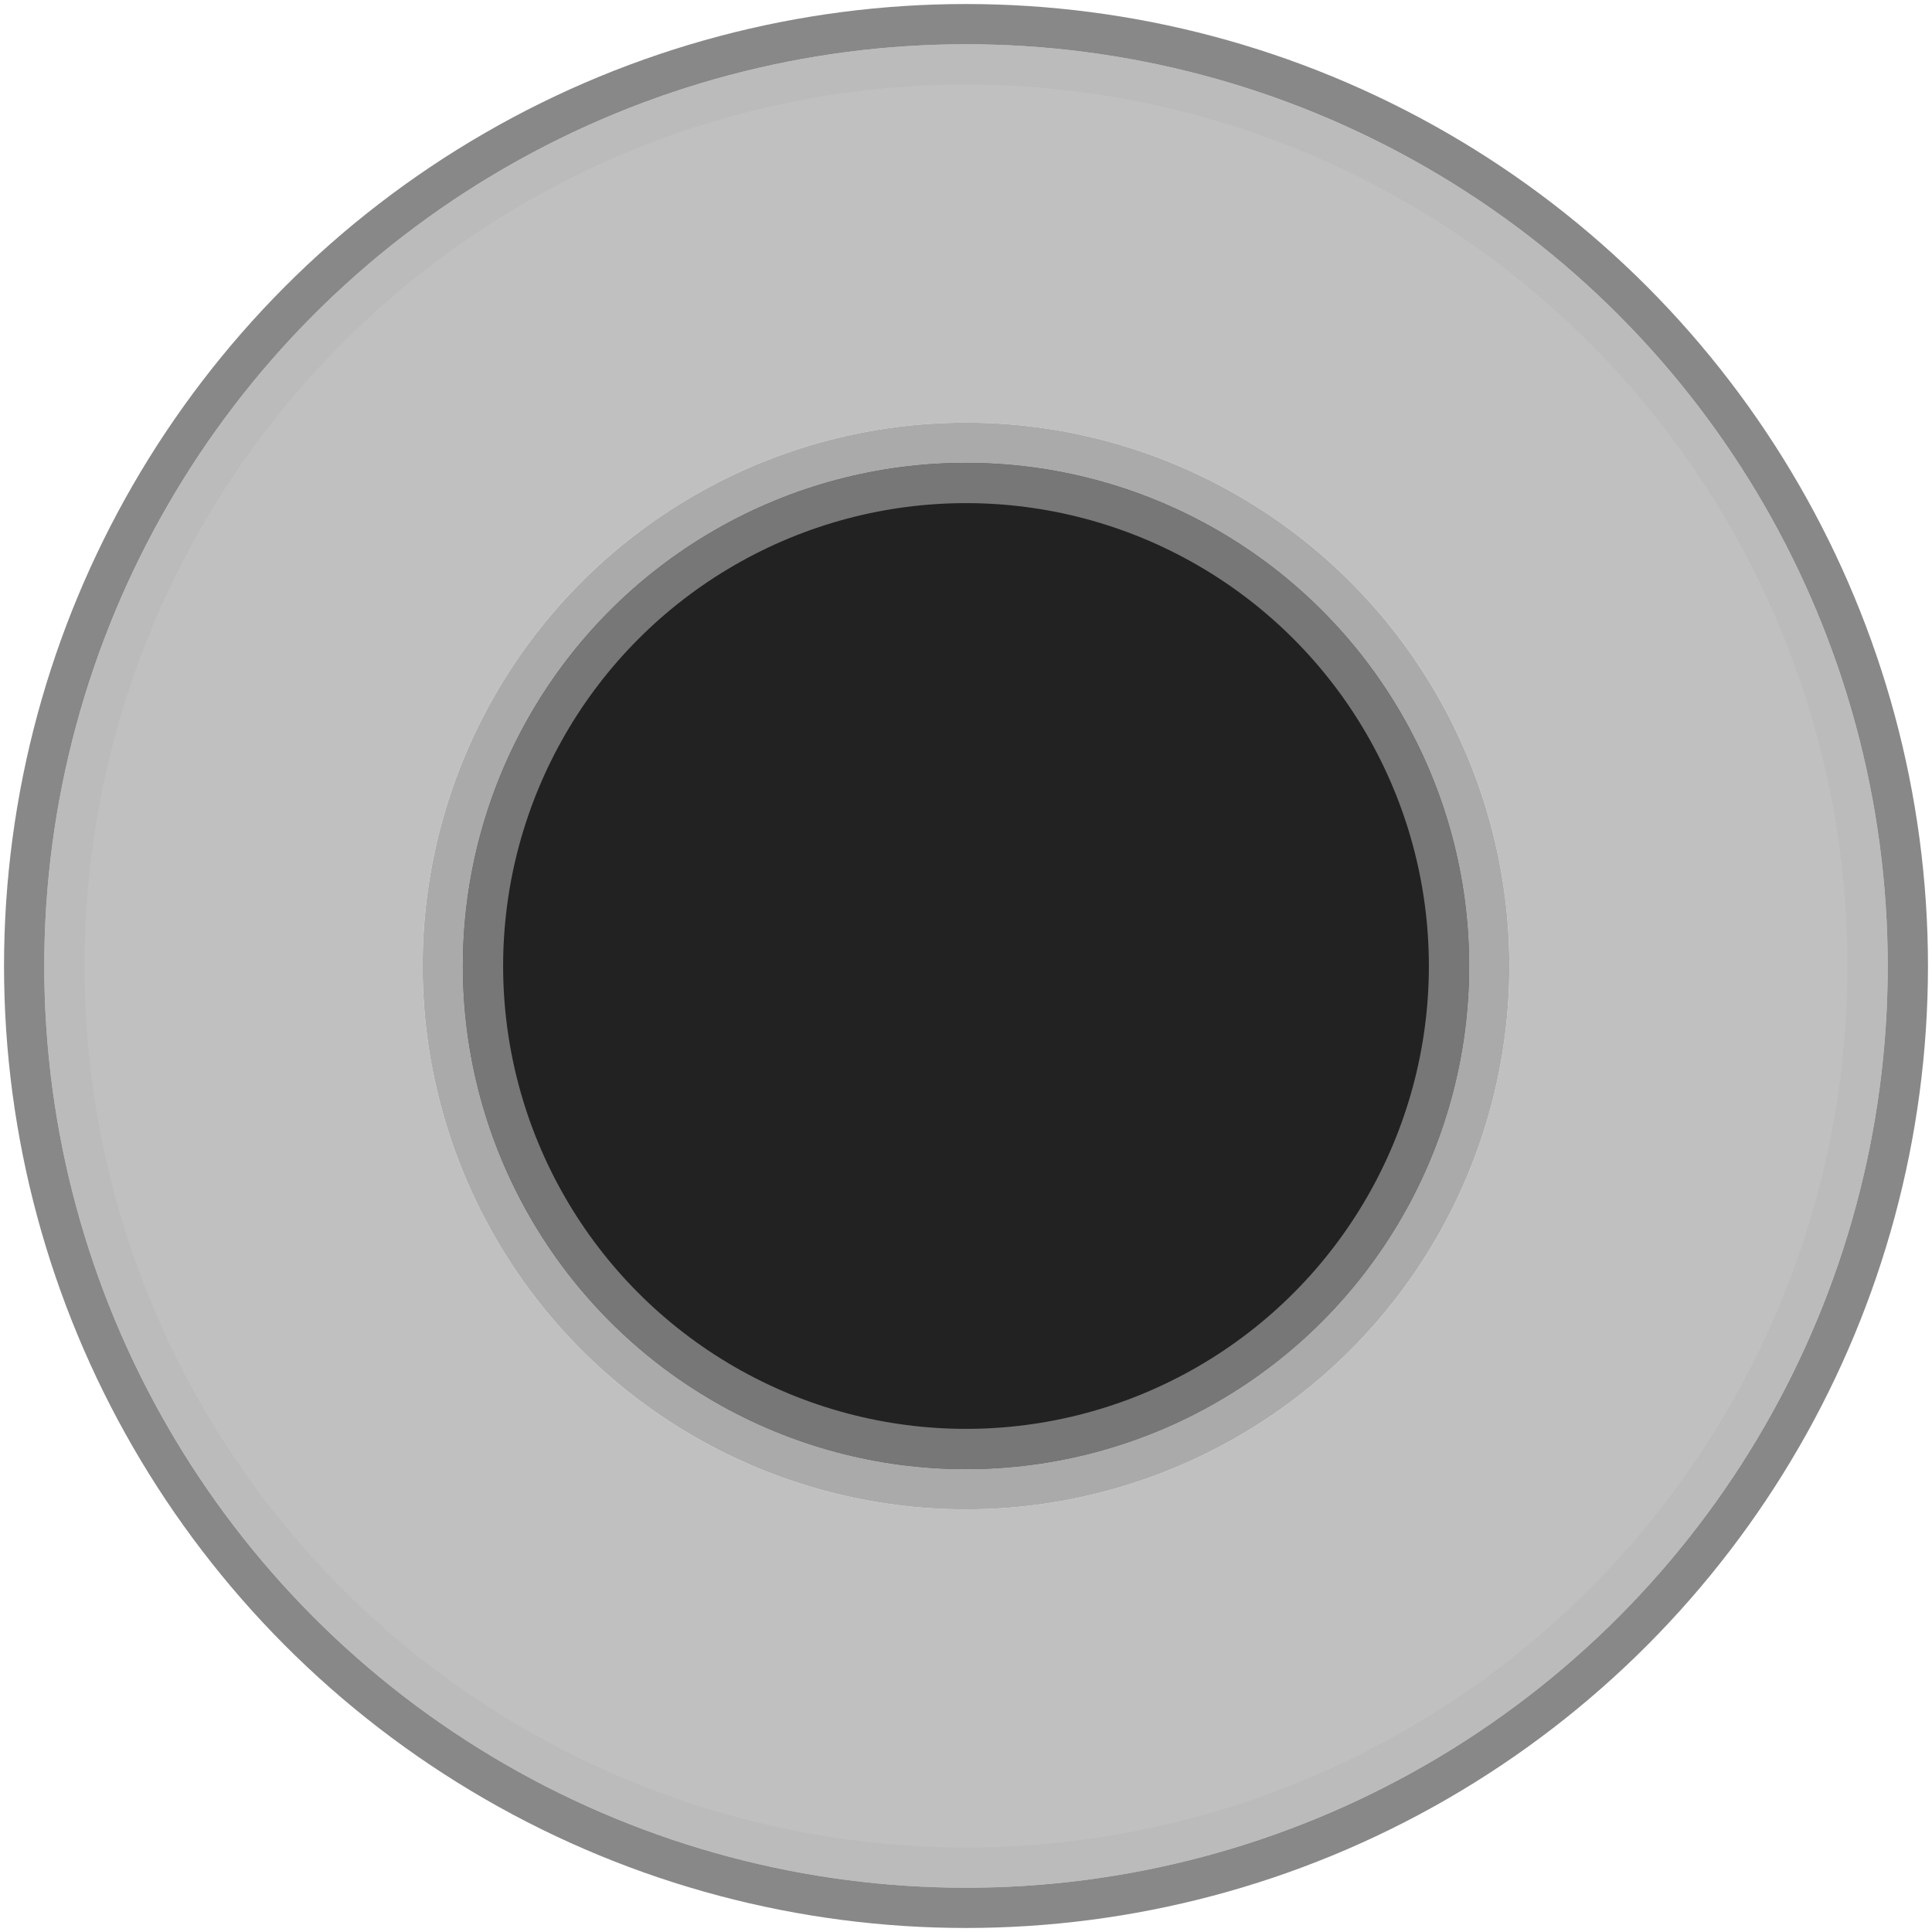 <?xml version="1.0"?>
<svg xmlns="http://www.w3.org/2000/svg" xmlns:xlink="http://www.w3.org/1999/xlink" width="24.0" height="24.0" version="1.1" viewBox="0 0 24.0 24.0">
  <style>text {
  fill: #333;
  font-family: 'Roboto', sans-serif;
  font-weight: bold;
}
text.title {
  font-family: 'Comfortaa', sans-serif;
  font-weight: normal;
}
text.brand {
  font-family: 'Audiowide', sans-serif;
  font-weight: bold;
}

polyline {
  stroke: #333;
}
path {
  stroke: #333;
}

rect.module-background, .background-fill {
  fill: #ddd;
}
polyline.module-border-inner {
  stroke: #e4e4e4;
}
polyline.module-border-middle {
  stroke: #ebebeb;
}
polyline.module-border-outer {
  stroke: #f2f2f2;
}

g.io-group {
}
rect.input-background, rect.input-background-filler {
  fill: #fafafa;
}
rect.output-background, rect.output-background-filler {
  fill: #bbb;
}
text.input-label, text.output-label {
  /* font-size: 6pt; */
}
polyline.input-label, polyline.output-label {
}
path.input-label, path.output-label {
}

circle.port-rim {
  stroke: #f0f0f0;
}
circle.port-barrel {
  stroke: #222;
  fill: #222;
}
circle.knob-center {
   fill: #eee;
}
circle.knob-rim {
   fill: #333;
}
circle.knob-tick {
  fill: #fff;
}
polyline.knob-tick {
  stroke: #fff;
}


text {
  fill: #eee;
}

polyline {
  stroke: #ccc;
}
path {
  stroke: #ccc;
}

rect.module-background, .background-fill {
  fill: #111;
}
polyline.module-border-inner {
  stroke: #191919;
}
polyline.module-border-middle {
  stroke: #111;
}
polyline.module-border-outer {
  stroke: #000;
}

rect.input-background, rect.input-background-filler {
  fill: #aaa;
}
rect.output-background, rect.output-background-filler {
  fill: #666;
}
text.input-label {
  fill: #222;
}
polyline.input-label, path.input-label {
  stroke: #222;
}
text.output-label {
  fill: #ddd;
}
polyline.output-label, path.output-label {
  stroke: #ddd;
}

circle.port-rim {
  stroke: #c0c0c0;
}
circle.port-barrel {
  stroke: #222;
  fill: #222;
}
circle.knob-center {
   fill: #888;
}
circle.knob-rim {
   fill: #444;
}
circle.knob-tick {
  fill: #fff;
}
polyline.knob-tick {
  stroke: #fff;
}
</style>

  
  <g transform="translate(12 12)">
    <circle class="port-barrel" r="6" stroke-width="1"/>
    <circle class="port-rim" r="9" stroke-width="4.5" fill="none"/>
    <circle r="6" stroke-width=".5" stroke="#777" fill="none"/>
    <circle r="6.5" stroke-width=".5" stroke="#aaa" fill="none"/>
    <circle r="11.2" stroke-width=".5" stroke="#bbb" fill="none"/>
    <circle r="11.7" stroke-width=".5" stroke="#888" fill="none"/>
  </g>
</svg>
